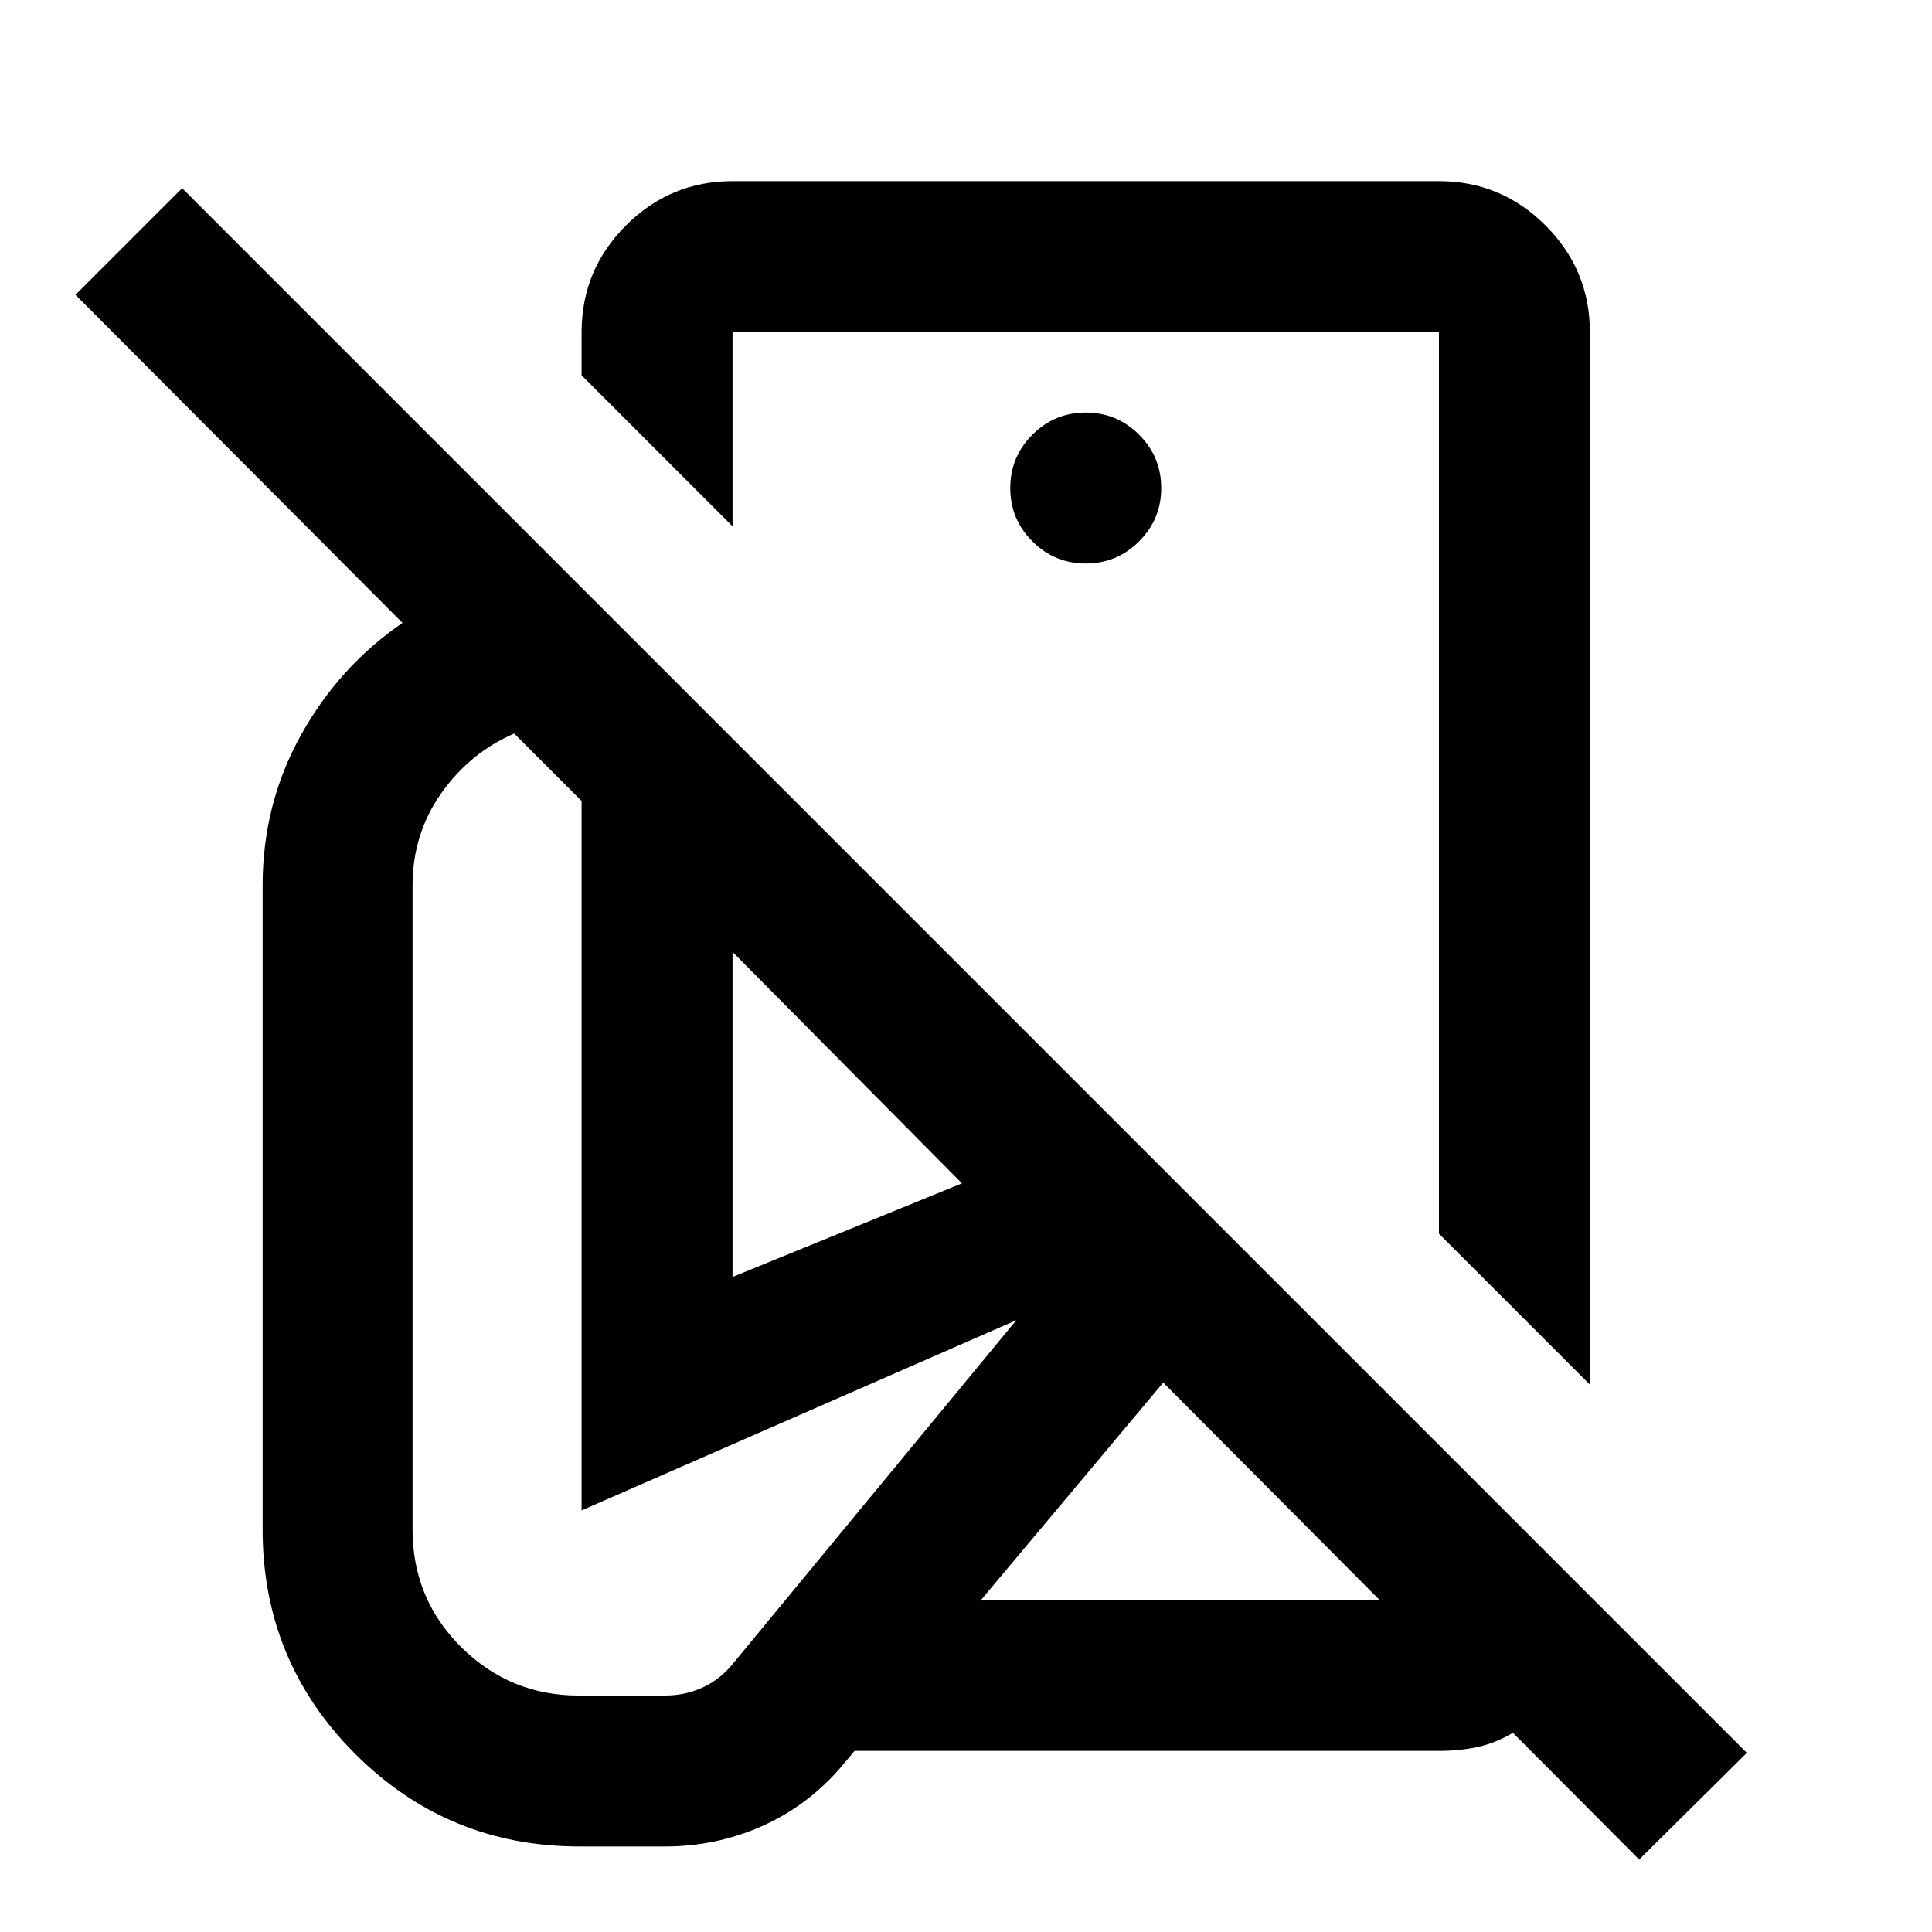 <svg xmlns="http://www.w3.org/2000/svg" height="24" viewBox="0 -960 960 960" width="24"><path d="m790-272-75-75v-448H364v96.5l-75-75V-795q0-30.94 22.03-52.97Q333.06-870 364-870h351q30.94 0 52.97 22.03Q790-825.94 790-795v523Zm-426-53.5L478-372 364-487v161.5ZM814.5-36l-62.77-63q-8.23 5-17.2 7-8.96 2-19.34 2H424.5l63-75h198L578-273 417.5-81.5q-16.5 19-39.1 29t-48.15 10H288q-65.5 0-111.5-46t-46-111.5v-320q0-40.5 19.04-74.74 19.04-34.24 50.46-55.76l-162.5-163 53-53L868-89l-53.5 53Zm-275-535Zm0-109q15.5 0 26.5-11t11-26.5q0-15.5-11-26.5t-26.5-11q-15.5 0-26.5 11t-11 26.5q0 15.5 11 26.5t26.5 11Zm-252 562.5h43q9.58 0 18.1-3.75 8.51-3.75 14.9-11.25L505-304l-216 94.5V-562l-33.5-33.5q-22 9.5-36.25 29.69Q205-545.61 205-520v320q0 34.5 24.23 58.5 24.24 24 58.27 24Zm398-47.5Z"/></svg>